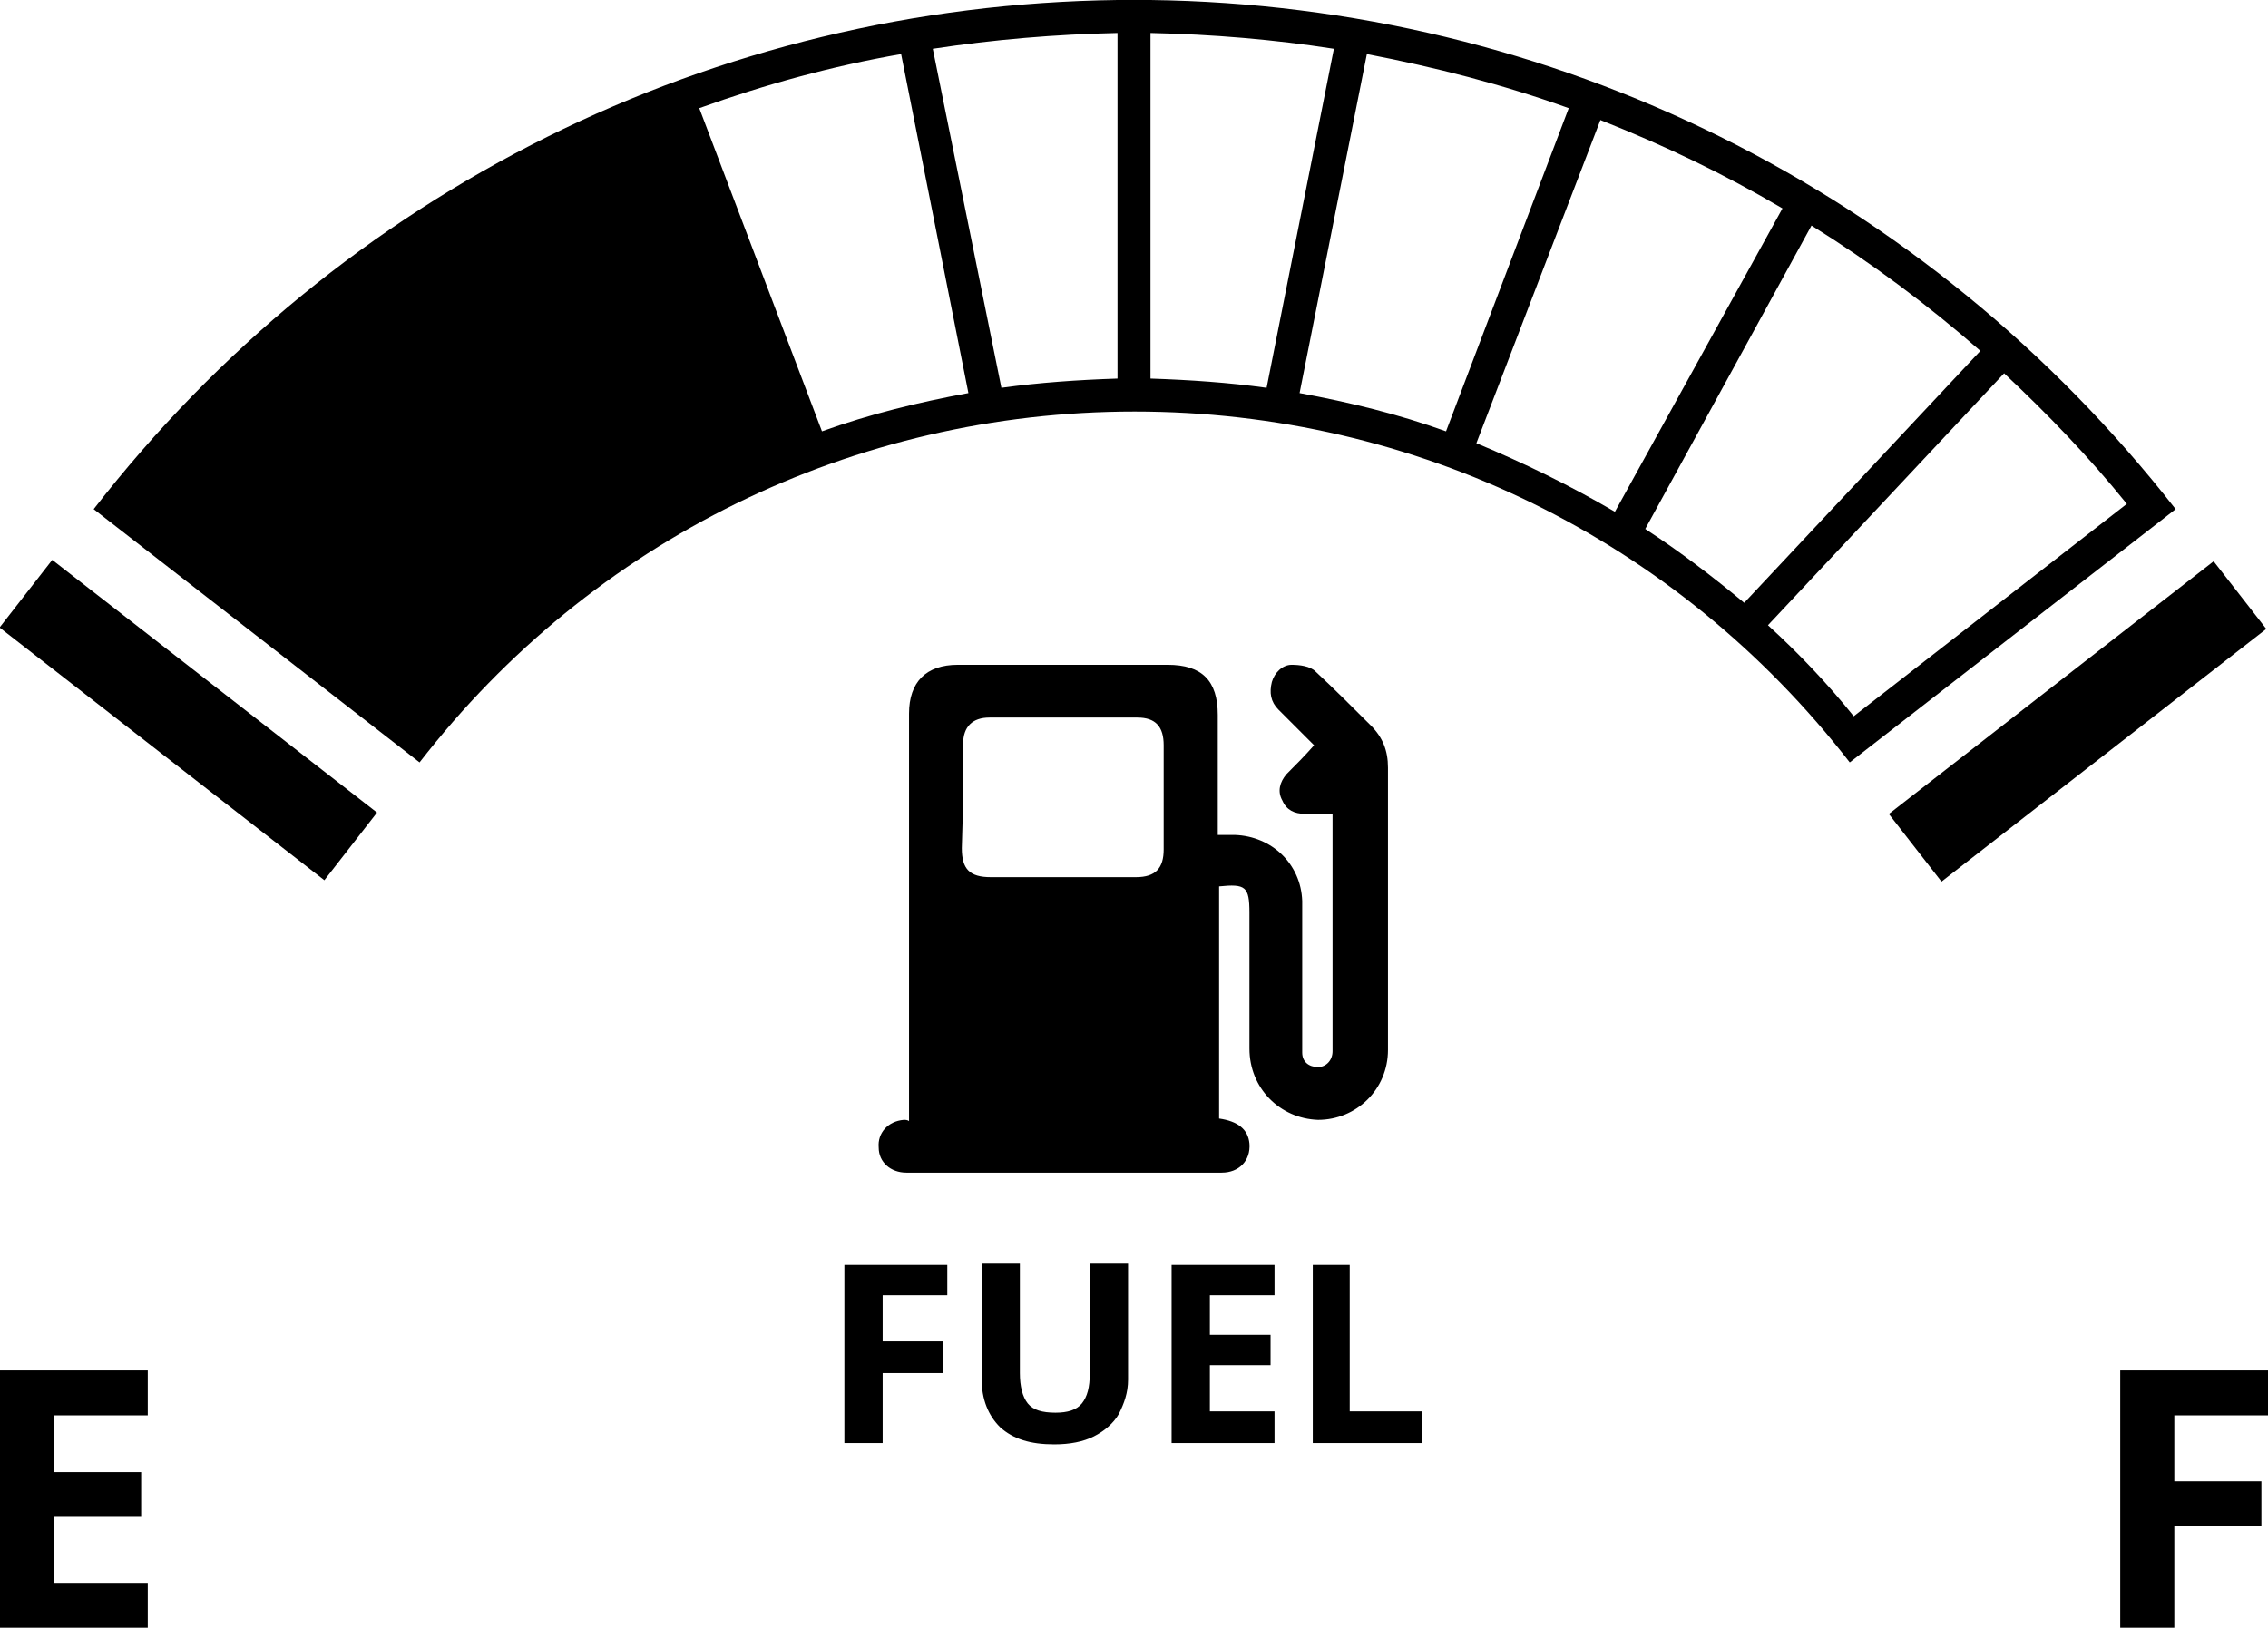 <?xml version="1.0" encoding="utf-8"?>
<!-- Generator: Adobe Illustrator 22.0.0, SVG Export Plug-In . SVG Version: 6.00 Build 0)  -->
<svg version="1.1" id="Layer_1" xmlns="http://www.w3.org/2000/svg" xmlns:xlink="http://www.w3.org/1999/xlink" x="0px" y="0px"
	 viewBox="0 0 171.9 123.4" style="enable-background:new 0 0 171.9 123.4;" xml:space="preserve">
<g>
	<path d="M68.5,84.9c-1.2,0.1-2,1-1.9,2.1c0,1.1,0.9,1.9,2.1,1.9c8,0,16,0,23.9,0c1.3,0,2.2-0.9,2.1-2.2c-0.1-1.1-0.9-1.7-2.3-1.9
		c0-5.9,0-11.7,0-17.6c2-0.2,2.3,0,2.3,2c0,3.4,0,6.9,0,10.3c0,3,2.3,5.3,5.2,5.4c2.9,0,5.3-2.3,5.3-5.3c0-7.1,0-14.2,0-21.4
		c0-1.3-0.4-2.3-1.3-3.2c-1.4-1.4-2.8-2.8-4.2-4.1c-0.4-0.4-1.2-0.5-1.8-0.5c-0.7,0-1.3,0.6-1.5,1.3c-0.2,0.8-0.1,1.5,0.5,2.1
		c0.9,0.9,1.8,1.8,2.7,2.7c-0.7,0.8-1.4,1.5-2.1,2.2c-0.5,0.6-0.7,1.3-0.3,2c0.3,0.7,0.9,1,1.7,1c0.7,0,1.3,0,2.1,0
		c0,0.4,0,0.6,0,0.9c0,4.2,0,8.5,0,12.7c0,1.5,0,3,0,4.4c0,0.7-0.5,1.2-1.1,1.2c-0.7,0-1.2-0.4-1.2-1.1c0-0.2,0-0.4,0-0.5
		c0-3.7,0-7.3,0-11c-0.1-2.8-2.3-4.9-5.1-5c-0.4,0-0.9,0-1.3,0c0-3.1,0-6.1,0-9.1c0-2.6-1.2-3.8-3.8-3.8c-5.3,0-10.6,0-15.9,0
		c-2.4,0-3.7,1.3-3.7,3.7c0,10,0,20.1,0,30.1c0,0.3,0,0.5,0,0.8C68.8,84.9,68.6,84.9,68.5,84.9z M73,56.4c0-1.3,0.7-2,2-2
		c3.7,0,7.5,0,11.2,0c1.4,0,2,0.7,2,2.1c0,2.6,0,5.3,0,7.9c0,1.4-0.6,2.1-2.1,2.1c-1.8,0-3.7,0-5.5,0c0,0,0,0,0,0
		c-1.8,0-3.6,0-5.5,0c-1.6,0-2.2-0.6-2.2-2.2C73,61.6,73,59,73,56.4z"/>
	<path d="M87.2,0L87.2,0l-2.5,0v0C54.1,0.4,25.9,14.4,7.1,38.6l24.7,19.2c13.1-16.9,32.9-26.6,54.2-26.6c21.3,0,41.1,9.7,54.2,26.6
		l24.7-19.2C146,14.4,117.7,0.4,87.2,0z M121.3,9.1c4.8,1.9,9.4,4.1,13.8,6.7l-12.7,23c-3.4-2-6.9-3.7-10.5-5.2L121.3,9.1z
		 M109.6,32.7c-3.6-1.3-7.3-2.2-11.1-2.9l5.1-25.7c5.2,1,10.3,2.3,15.3,4.1L109.6,32.7z M137.3,17.1c4.5,2.8,8.8,6,12.8,9.5
		l-17.9,19.1c-2.4-2-4.9-3.9-7.5-5.6L137.3,17.1z M101.1,3.7L96,29.4c-2.9-0.4-5.8-0.6-8.8-0.7V2.5C91.9,2.6,96.6,3,101.1,3.7z
		 M84.7,28.7c-3,0.1-5.9,0.3-8.8,0.7L70.7,3.7C75.3,3,80,2.6,84.7,2.5V28.7z M53,8.2c5-1.8,10.1-3.2,15.3-4.1l5.1,25.7
		c-3.8,0.7-7.5,1.6-11.1,2.9L53,8.2z M134,47.4l17.9-19.1c3.3,3.1,6.4,6.3,9.3,9.9l-20.7,16.1C138.5,51.8,136.3,49.5,134,47.4z"/>
	<rect x="11.1" y="39" transform="matrix(0.614 -0.789 0.789 0.614 -37.618 32.387)" width="6.5" height="31.2"/>
	<rect x="141.9" y="51.4" transform="matrix(0.789 -0.614 0.614 0.789 -0.357 108.281)" width="31.2" height="6.5"/>
	<polygon points="64,109.4 66.9,109.4 66.9,104.1 71.5,104.1 71.5,101.7 66.9,101.7 66.9,98.2 71.8,98.2 71.8,95.9 64,95.9 	"/>
	<path d="M82.6,104.1c0,1.1-0.2,1.8-0.6,2.3c-0.4,0.5-1.1,0.7-2,0.7c-1,0-1.7-0.2-2.1-0.7c-0.4-0.5-0.6-1.3-0.6-2.3v-8.3h-2.9v8.7
		c0,1.6,0.5,2.8,1.4,3.7c1,0.9,2.3,1.3,4.1,1.3c1.2,0,2.2-0.2,3-0.6c0.8-0.4,1.5-1,1.9-1.7c0.4-0.8,0.7-1.6,0.7-2.6v-8.8h-2.9V104.1
		z"/>
	<polygon points="88.8,109.4 96.6,109.4 96.6,107 91.7,107 91.7,103.5 96.3,103.5 96.3,101.2 91.7,101.2 91.7,98.2 96.6,98.2 
		96.6,95.9 88.8,95.9 	"/>
	<polygon points="102.3,95.9 99.5,95.9 99.5,109.4 107.8,109.4 107.8,107 102.3,107 	"/>
	<polygon points="0,123.4 11.2,123.4 11.2,120 4.1,120 4.1,115 10.7,115 10.7,111.6 4.1,111.6 4.1,107.3 11.2,107.3 11.2,103.9 
		0,103.9 	"/>
	<polygon points="160.7,123.4 164.8,123.4 164.8,115.7 171.4,115.7 171.4,112.3 164.8,112.3 164.8,107.3 171.9,107.3 171.9,103.9 
		160.7,103.9 	"/>
</g>
</svg>
